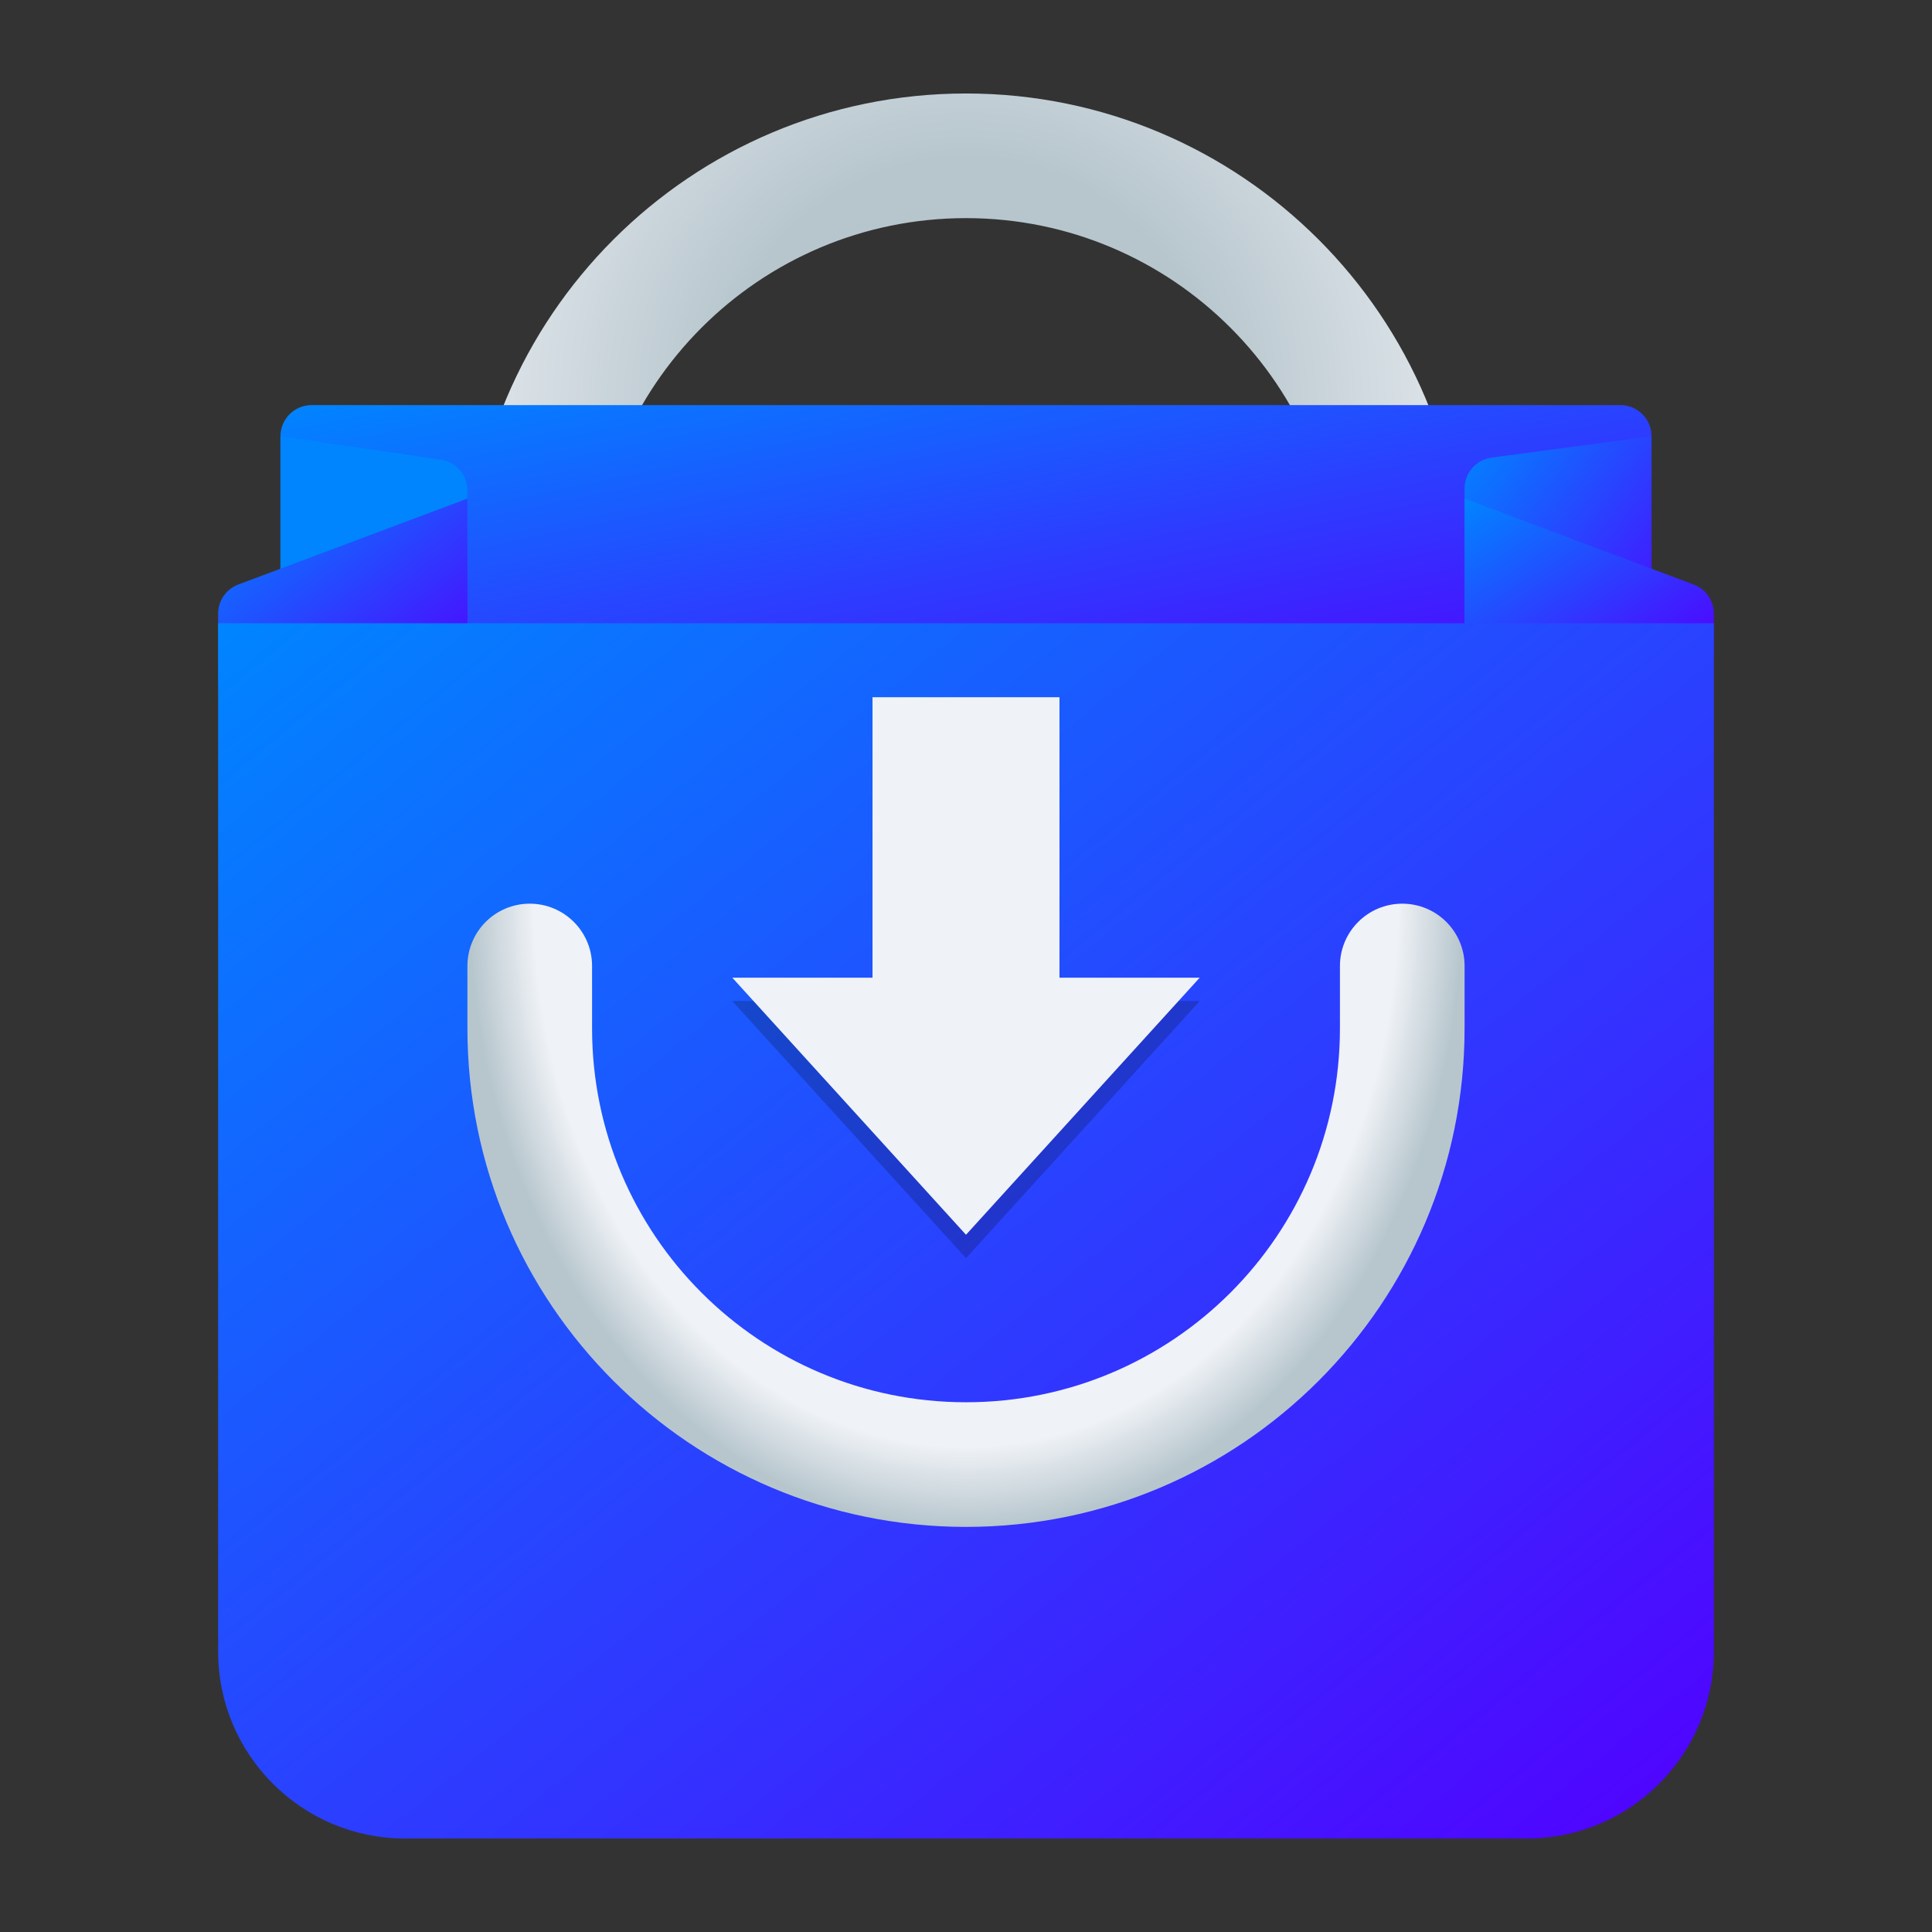 <?xml version="1.0" encoding="UTF-8" standalone="no"?>
<!-- Created with Inkscape (http://www.inkscape.org/) -->

<svg
   width="62"
   height="62"
   viewBox="0 0 62 62"
   version="1.1"
   id="svg1"
   inkscape:version="1.4 (unknown)"
   sodipodi:docname="software-properties.svg"
   xmlns:inkscape="http://www.inkscape.org/namespaces/inkscape"
   xmlns:sodipodi="http://sodipodi.sourceforge.net/DTD/sodipodi-0.dtd"
   xmlns:xlink="http://www.w3.org/1999/xlink"
   xmlns="http://www.w3.org/2000/svg"
   xmlns:svg="http://www.w3.org/2000/svg">
  <rect x="0" y="0" width="62" height="62" fill="#333333" stroke="none"/>
  <sodipodi:namedview
     id="namedview1"
     pagecolor="#ffffff"
     bordercolor="#000000"
     borderopacity="0.25"
     inkscape:showpageshadow="2"
     inkscape:pageopacity="0.0"
     inkscape:pagecheckerboard="0"
     inkscape:deskcolor="#d1d1d1"
     inkscape:document-units="px"
     inkscape:zoom="10.74725"
     inkscape:cx="29.868106"
     inkscape:cy="46.849194"
     inkscape:window-width="1920"
     inkscape:window-height="998"
     inkscape:window-x="0"
     inkscape:window-y="0"
     inkscape:window-maximized="1"
     inkscape:current-layer="layer1" />
  <defs
     id="defs1">
    <radialGradient
       id="radialGradient3"
       cx="0"
       cy="0"
       r="1"
       gradientUnits="userSpaceOnUse"
       gradientTransform="matrix(0,20,-16,0,583,187)">
      <stop
         offset="0.195"
         stop-color="#EFF2F6"
         id="stop2" />
      <stop
         offset="1"
         stop-color="#B7C6CD"
         id="stop3" />
    </radialGradient>
    <radialGradient
       id="paint664_radial_890_11"
       cx="0"
       cy="0"
       r="1"
       gradientUnits="userSpaceOnUse"
       gradientTransform="matrix(-16,-10,10,-16,583,171)">
      <stop
         offset="0.421"
         stop-color="#B7C6CD"
         id="stop2071" />
      <stop
         offset="1"
         stop-color="#EFF2F6"
         id="stop2072" />
    </radialGradient>
    <linearGradient
       id="paint665_linear_890_11"
       x1="605"
       y1="180"
       x2="601.466"
       y2="162.723"
       gradientUnits="userSpaceOnUse">
      <stop
         stop-color="#5200FF"
         id="stop2073" />
      <stop
         offset="1"
         stop-color="#0085FF"
         id="stop2074" />
    </linearGradient>
    <linearGradient
       id="paint666_linear_890_11"
       x1="567"
       y1="181"
       x2="562.118"
       y2="174.183"
       gradientUnits="userSpaceOnUse">
      <stop
         stop-color="#5200FF"
         id="stop2075" />
      <stop
         offset="0.67"
         stop-color="#0085FF"
         id="stop2076" />
    </linearGradient>
    <linearGradient
       id="paint667_linear_890_11"
       x1="605"
       y1="180"
       x2="597.32"
       y2="174.24"
       gradientUnits="userSpaceOnUse">
      <stop
         stop-color="#5200FF"
         id="stop2077" />
      <stop
         offset="1"
         stop-color="#0085FF"
         id="stop2078" />
    </linearGradient>
    <linearGradient
       id="paint668_linear_890_11"
       x1="567"
       y1="180"
       x2="561.24"
       y2="172.32"
       gradientUnits="userSpaceOnUse">
      <stop
         stop-color="#5200FF"
         id="stop2079" />
      <stop
         offset="1"
         stop-color="#0085FF"
         id="stop2080" />
    </linearGradient>
    <linearGradient
       id="paint669_linear_890_11"
       x1="607"
       y1="179"
       x2="602.506"
       y2="171.809"
       gradientUnits="userSpaceOnUse">
      <stop
         stop-color="#5200FF"
         id="stop2081" />
      <stop
         offset="1"
         stop-color="#0085FF"
         id="stop2082" />
    </linearGradient>
    <linearGradient
       id="paint670_linear_890_11"
       x1="607"
       y1="217"
       x2="568.826"
       y2="170.016"
       gradientUnits="userSpaceOnUse">
      <stop
         stop-color="#5200FF"
         id="stop2083" />
      <stop
         offset="1"
         stop-color="#0085FF"
         id="stop2084" />
    </linearGradient>
    <radialGradient
       id="paint671_radial_890_11"
       cx="0"
       cy="0"
       r="1"
       gradientUnits="userSpaceOnUse"
       gradientTransform="matrix(0,20,-16,0,583,187)">
      <stop
         offset="0.87"
         stop-color="#EFF2F6"
         id="stop2085" />
      <stop
         offset="1"
         stop-color="#B7C6CD"
         id="stop2086" />
    </radialGradient>
    <linearGradient
       inkscape:collect="always"
       xlink:href="#paint664_radial_890_11"
       id="linearGradient4"
       x1="31"
       y1="39.625"
       x2="31"
       y2="23.125"
       gradientUnits="userSpaceOnUse" />
  </defs>
  <g
     inkscape:label="Layer 1"
     inkscape:groupmode="layer"
     id="layer1">
    <g
       id="g2272"
       transform="translate(-552,-158)">
      <path
         d="m 597,181 c 1.105,0 2,-0.895 2,-2 v -2 c 0,-8.837 -7.163,-16 -16,-16 -8.837,0 -16,7.163 -16,16 v 2 c 0,1.105 0.895,2 2,2 1.105,0 2,-0.895 2,-2 v -2 c 0,-6.627 5.373,-12 12,-12 6.627,0 12,5.373 12,12 v 2 c 0,1.105 0.895,2 2,2 z"
         id="path647"
         style="fill:url(#paint664_radial_890_11)" />
      <path
         d="m 561,172 c 0,-0.552 0.448,-1 1,-1 h 42 c 0.552,0 1,0.448 1,1 v 7 c 0,0.552 -0.448,1 -1,1 h -42 c -0.552,0 -1,-0.448 -1,-1 z"
         id="path648"
         style="fill:url(#paint665_linear_890_11)" />
      <path
         d="m 561,181 v -9 l 5.144,0.75 c 0.492,0.072 0.856,0.493 0.856,0.99 V 181 Z"
         id="path649"
         style="fill:url(#paint666_linear_890_11)" />
      <path
         d="m 605,180 v -8 l -5.132,0.684 c -0.497,0.067 -0.868,0.49 -0.868,0.992 V 180 Z"
         id="path650"
         style="fill:url(#paint667_linear_890_11)" />
      <path
         d="M 559.649,176.757 567,174 v 6 h -8 v -2.307 c 0,-0.417 0.259,-0.79 0.649,-0.936 z"
         id="path651"
         style="fill:url(#paint668_linear_890_11)" />
      <path
         d="M 606.351,176.757 599,174 v 5 h 8 v -1.307 c 0,-0.417 -0.259,-0.79 -0.649,-0.936 z"
         id="path652"
         style="fill:url(#paint669_linear_890_11)" />
      <path
         d="m 559,178 h 48 v 33 c 0,3.314 -2.686,6 -6,6 h -36 c -3.314,0 -6,-2.686 -6,-6 z"
         id="path653"
         style="fill:url(#paint670_linear_890_11)" />
      <path
         d="m 597,187 c 1.105,0 2,0.895 2,2 v 2 c 0,8.837 -7.163,16 -16,16 -8.837,0 -16,-7.163 -16,-16 v -2 c 0,-1.105 0.895,-2 2,-2 1.105,0 2,0.895 2,2 v 2 c 0,6.627 5.373,12 12,12 6.627,0 12,-5.373 12,-12 v -2 c 0,-1.105 0.895,-2 2,-2 z"
         id="path654"
         style="fill:url(#paint671_radial_890_11)" />
    </g>
    <path
       style="opacity:0.2;stroke-width:0.75"
       d="m 28,23.125 v 9 h -4.5 l 7.5,8.25 7.5,-8.25 h -4.5 v -9 z"
       id="path5" />
    <path
       style="fill:url(#linearGradient4);stroke-width:0.75"
       d="m 28,22.375 v 9 h -4.5 l 7.5,8.25 7.5,-8.25 h -4.5 v -9 z"
       id="path6" />
  </g>
</svg>
